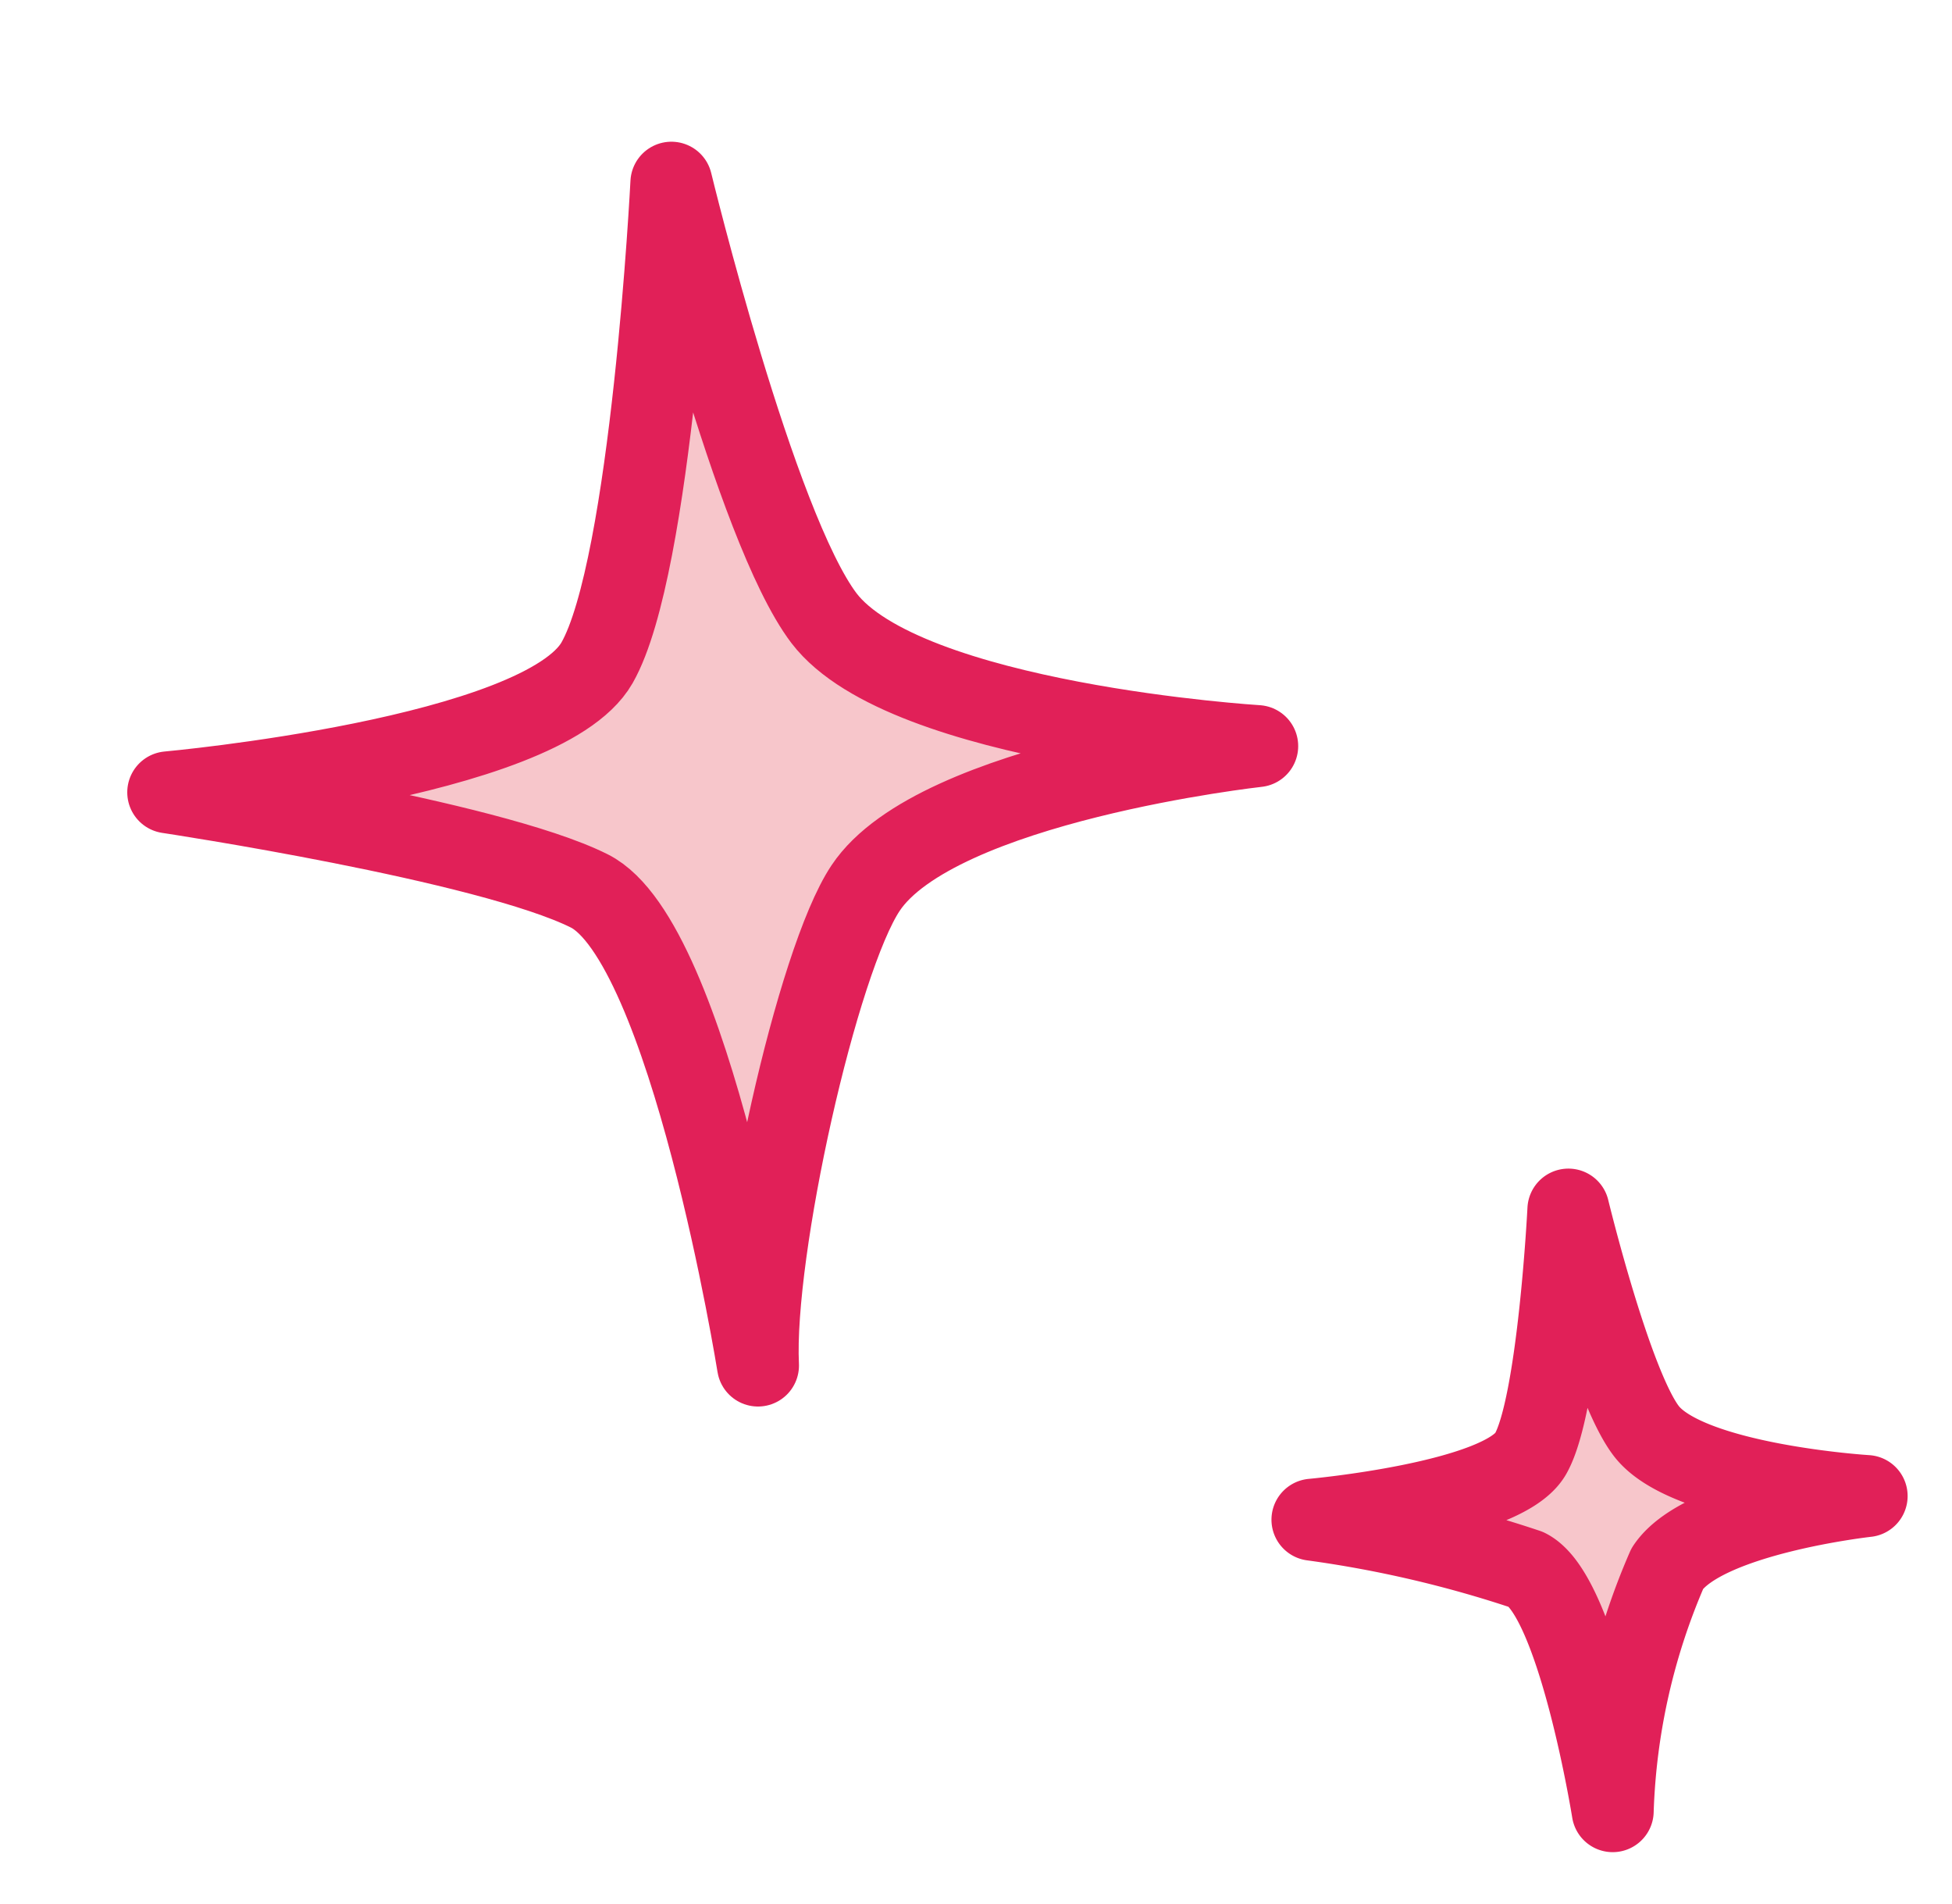 <svg xmlns="http://www.w3.org/2000/svg" xmlns:xlink="http://www.w3.org/1999/xlink" width="47.629" height="46.453" viewBox="0 0 47.629 46.453">
  <defs>
    <clipPath id="clip-path">
      <rect id="Rectangle_361" data-name="Rectangle 361" width="34.783" height="37.77" fill="#f7c6cb" stroke="#e12058" stroke-linecap="round" stroke-linejoin="round" stroke-width="2"/>
    </clipPath>
    <clipPath id="clip-path-2">
      <rect id="Rectangle_361-2" data-name="Rectangle 361" width="17.693" height="19.212" fill="#f7c6cb" stroke="#e12058" stroke-linecap="round" stroke-linejoin="round" stroke-width="2"/>
    </clipPath>
  </defs>
  <g id="Group_2388" data-name="Group 2388" transform="translate(-317.925 -11760.153)">
    <g id="Group_2078" data-name="Group 2078" transform="translate(317.925 11760.153)">
      <g id="Group_272" data-name="Group 272" transform="translate(0 0)" clip-path="url(#clip-path)">
        <path id="Path_470" data-name="Path 470" d="M0,14.872s9.123-.82,10.462-3.159S12.277,0,12.277,0,14.314,8.4,16,10.623c1.98,2.593,10.571,3.121,10.571,3.121s-7.825.865-9.555,3.463c-1.181,1.767-2.761,8.851-2.626,11.648,0,0-1.657-10.349-4.118-11.579S0,14.872,0,14.872" transform="translate(4.105 4.457)" fill="#f7c6cb" stroke="#e12058" stroke-linecap="round" stroke-linejoin="round" stroke-width="2"/>
      </g>
    </g>
    <g id="Group_2077" data-name="Group 2077" transform="translate(347.861 11787.394)">
      <g id="Group_272-2" data-name="Group 272" transform="translate(0 0)" clip-path="url(#clip-path-2)">
        <path id="Path_470-2" data-name="Path 470" d="M0,7.565s4.64-.417,5.322-1.607S6.245,0,6.245,0s1.036,4.274,1.9,5.4c1.007,1.319,5.377,1.588,5.377,1.588s-3.98.44-4.86,1.762a16.119,16.119,0,0,0-1.336,5.925s-.843-5.264-2.095-5.89A28.6,28.6,0,0,0,0,7.565" transform="translate(2.088 2.267)" fill="#f7c6cb" stroke="#e12058" stroke-linecap="round" stroke-linejoin="round" stroke-width="2"/>
      </g>
    </g>
  </g>
</svg>
